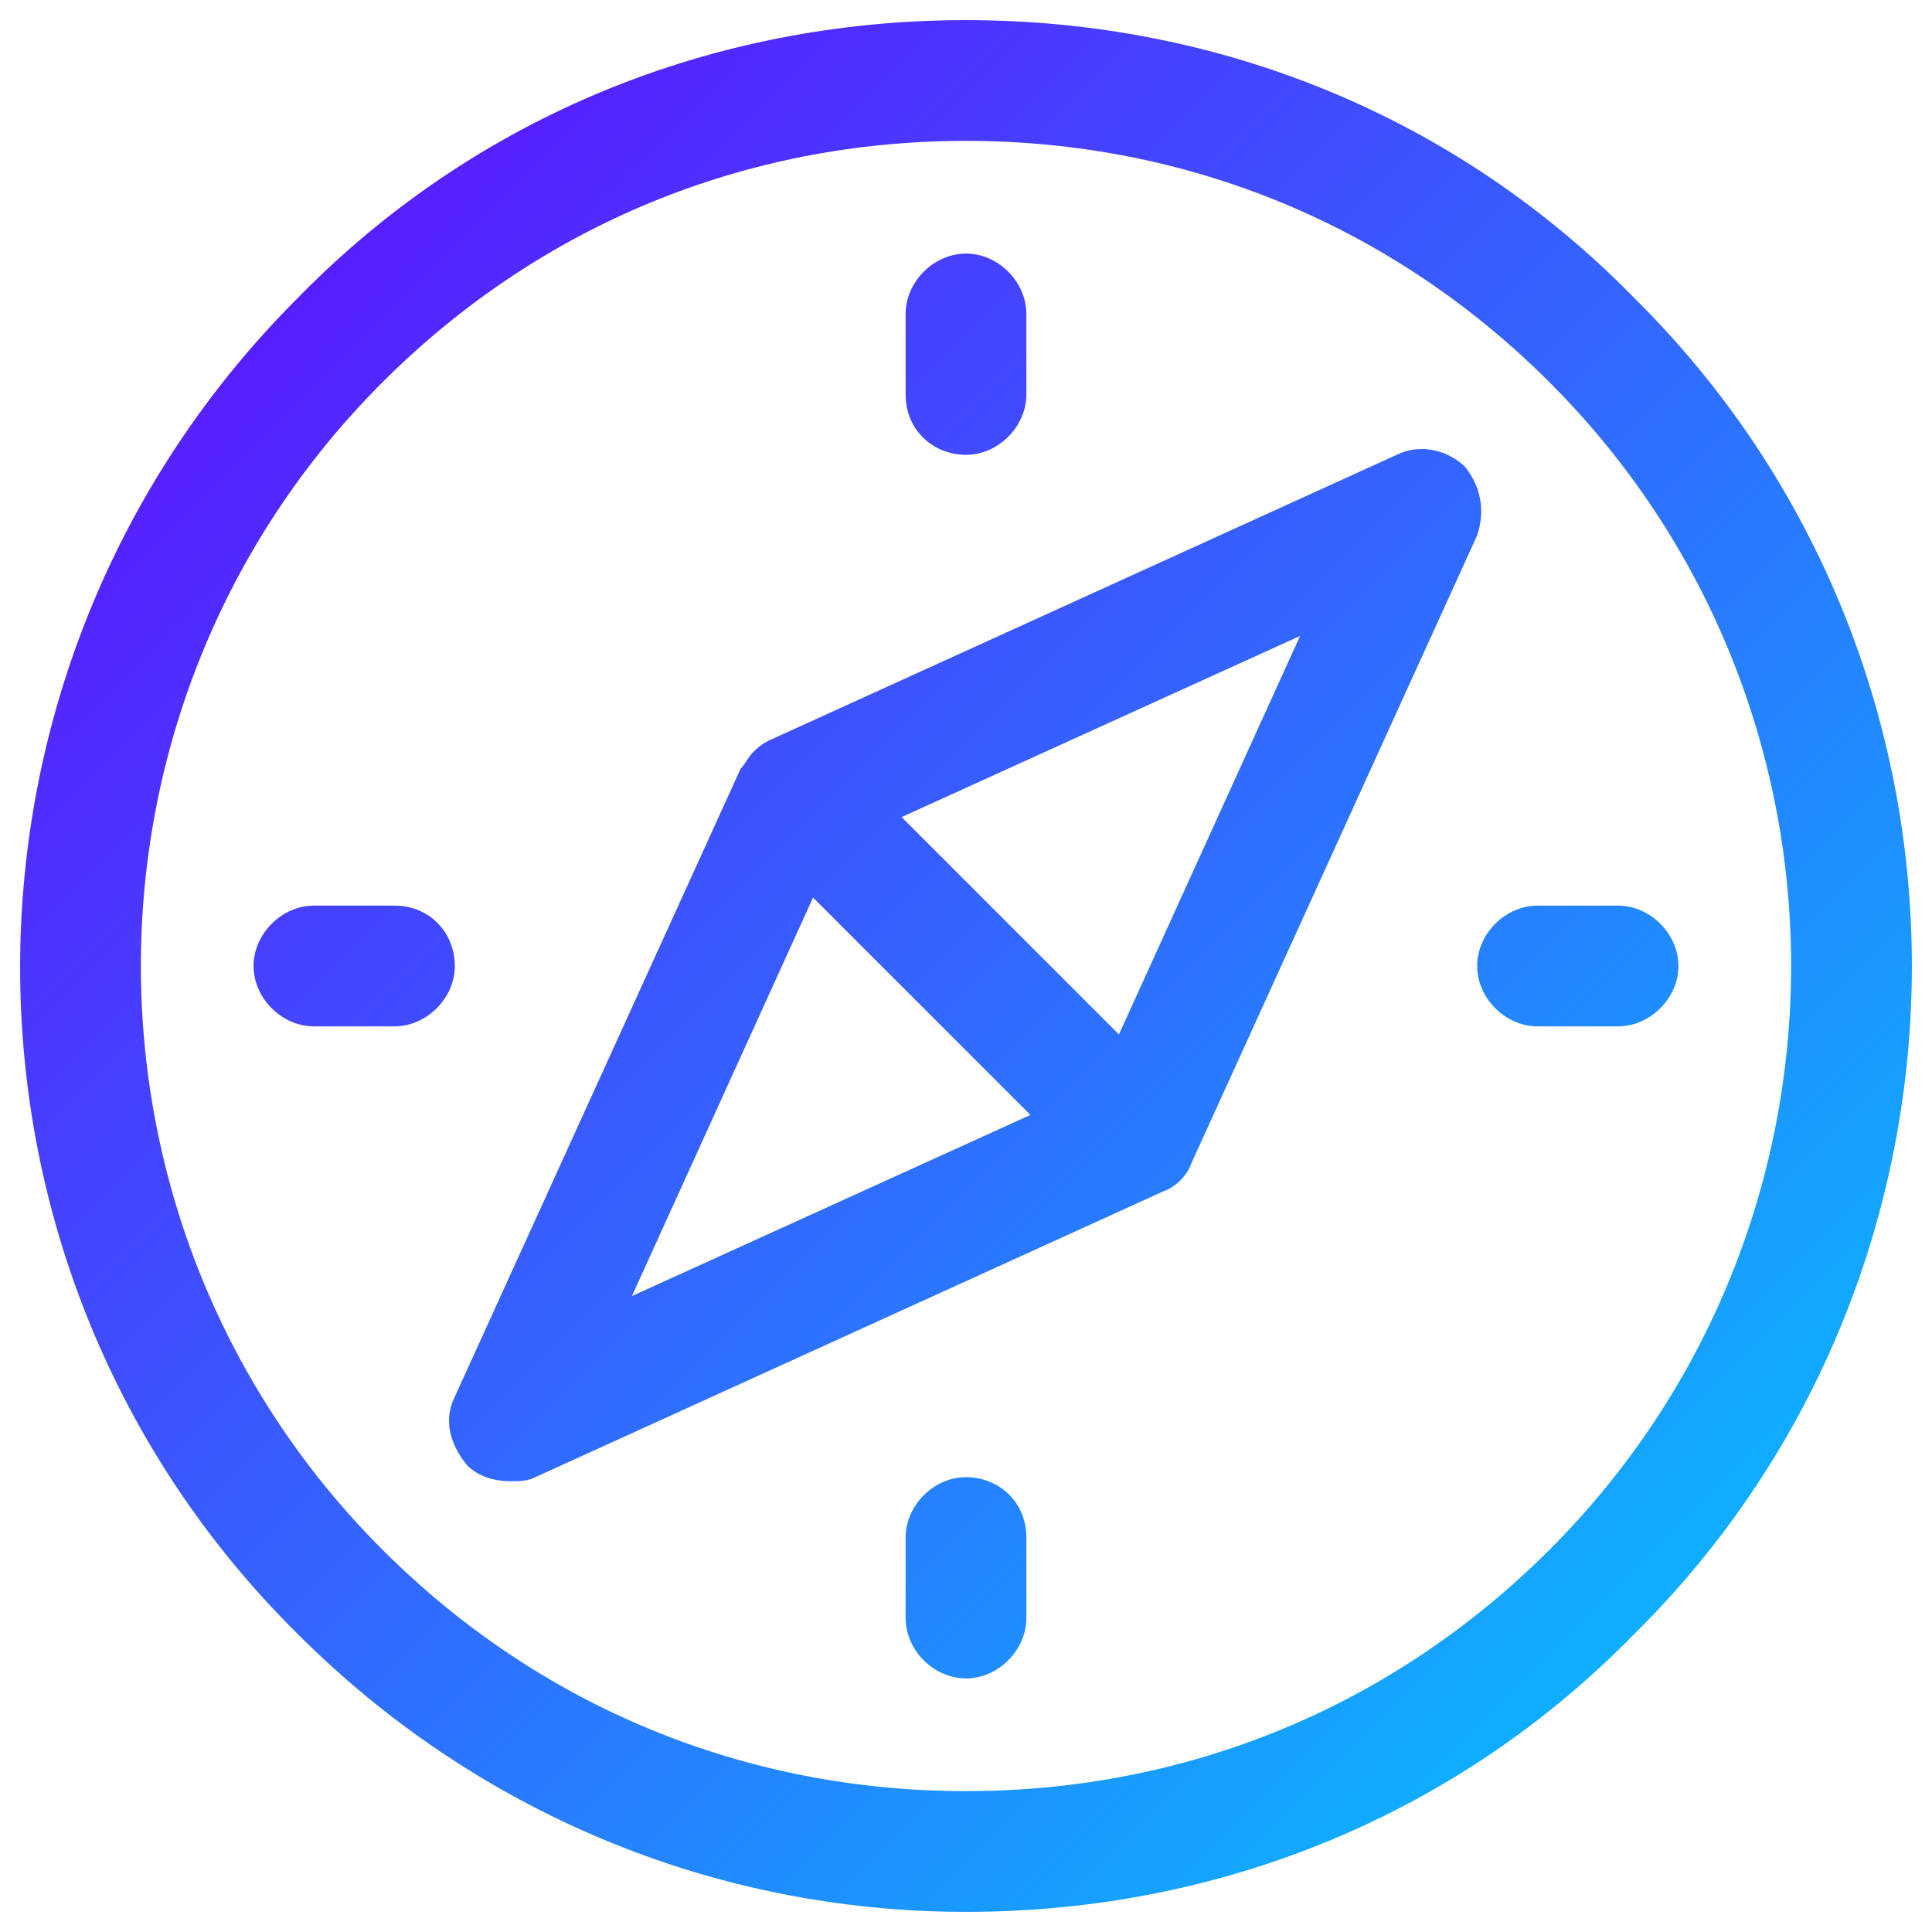 <?xml version="1.0" encoding="utf-8"?>
<!-- Generator: Adobe Illustrator 16.0.0, SVG Export Plug-In . SVG Version: 6.00 Build 0)  -->
<!DOCTYPE svg PUBLIC "-//W3C//DTD SVG 1.1//EN" "http://www.w3.org/Graphics/SVG/1.1/DTD/svg11.dtd">
<svg version="1.1" id="Layer_1" xmlns="http://www.w3.org/2000/svg" xmlns:xlink="http://www.w3.org/1999/xlink" x="0px" y="0px"
	 width="48px" height="48px" viewBox="0 0 48 48" style="enable-background:new 0 0 48 48;" xml:space="preserve">
<style type="text/css">
<![CDATA[
	.st0{fill:url(#SVGID_1_);}
	.st1{fill:url(#SVGID_2_);}
	.st2{fill:url(#SVGID_3_);}
	.st3{fill:url(#SVGID_4_);}
	.st4{fill:url(#SVGID_5_);}
	.st5{fill:url(#SVGID_6_);}
]]>
</style>
<g>
	<linearGradient id="SVGID_1_" gradientUnits="userSpaceOnUse" x1="47.584" y1="47.584" x2="0.251" y2="0.251">
		<stop  offset="0" style="stop-color:#00CCFF"/>
		<stop  offset="1" style="stop-color:#6600FF"/>
	</linearGradient>
	<path class="st0" d="M40.6,7.4C36.2,2.9,30.3,0.5,24,0.5S11.8,2.9,7.4,7.4c-9.2,9.2-9.2,24.1,0,33.2c4.4,4.4,10.3,6.9,16.6,6.9
		s12.2-2.4,16.6-6.9C49.8,31.5,49.8,16.5,40.6,7.4z M38.5,38.5c-3.9,3.9-9,6-14.5,6c-5.5,0-10.6-2.1-14.5-6c-8-8-8-21,0-29
		c3.9-3.9,9-6,14.5-6s10.6,2.1,14.5,6C46.5,17.5,46.5,30.5,38.5,38.5z"/>
	<linearGradient id="SVGID_2_" gradientUnits="userSpaceOnUse" x1="47.584" y1="47.584" x2="0.251" y2="0.251">
		<stop  offset="0" style="stop-color:#00CCFF"/>
		<stop  offset="1" style="stop-color:#6600FF"/>
	</linearGradient>
	<path class="st1" d="M36.4,11.6c-0.4-0.4-1.1-0.6-1.7-0.3l-15.6,7.1c-0.2,0.1-0.3,0.2-0.4,0.3c0,0,0,0,0,0s0,0,0,0
		c-0.1,0.1-0.2,0.3-0.3,0.4l-7.1,15.6c-0.3,0.6-0.1,1.2,0.3,1.7c0.3,0.3,0.7,0.4,1.1,0.4c0.2,0,0.4,0,0.6-0.1l15.6-7.1
		c0.3-0.1,0.6-0.4,0.7-0.7l7.1-15.6C36.9,12.7,36.8,12.1,36.4,11.6z M20.2,22.3l5.4,5.4l-9.9,4.5L20.2,22.3z M27.8,25.7l-5.4-5.4
		l9.9-4.5L27.8,25.7z"/>
	<linearGradient id="SVGID_3_" gradientUnits="userSpaceOnUse" x1="55.167" y1="40.001" x2="7.833" y2="-7.332">
		<stop  offset="0" style="stop-color:#00CCFF"/>
		<stop  offset="1" style="stop-color:#6600FF"/>
	</linearGradient>
	<path class="st2" d="M24,11.3c0.8,0,1.5-0.7,1.5-1.5v-2c0-0.8-0.7-1.5-1.5-1.5c-0.8,0-1.5,0.7-1.5,1.5v2
		C22.5,10.7,23.2,11.3,24,11.3z"/>
	<linearGradient id="SVGID_4_" gradientUnits="userSpaceOnUse" x1="40.001" y1="55.167" x2="-7.332" y2="7.833">
		<stop  offset="0" style="stop-color:#00CCFF"/>
		<stop  offset="1" style="stop-color:#6600FF"/>
	</linearGradient>
	<path class="st3" d="M24,36.7c-0.8,0-1.5,0.7-1.5,1.5v2c0,0.8,0.7,1.5,1.5,1.5c0.8,0,1.5-0.7,1.5-1.5v-2
		C25.5,37.3,24.8,36.7,24,36.7z"/>
	<linearGradient id="SVGID_5_" gradientUnits="userSpaceOnUse" x1="55.166" y1="40.002" x2="7.832" y2="-7.332">
		<stop  offset="0" style="stop-color:#00CCFF"/>
		<stop  offset="1" style="stop-color:#6600FF"/>
	</linearGradient>
	<path class="st4" d="M40.2,22.5h-2c-0.8,0-1.5,0.7-1.5,1.5s0.7,1.5,1.5,1.5h2c0.8,0,1.5-0.7,1.5-1.5S41,22.5,40.2,22.5z"/>
	<linearGradient id="SVGID_6_" gradientUnits="userSpaceOnUse" x1="40.001" y1="55.167" x2="-7.332" y2="7.833">
		<stop  offset="0" style="stop-color:#00CCFF"/>
		<stop  offset="1" style="stop-color:#6600FF"/>
	</linearGradient>
	<path class="st5" d="M9.8,22.5h-2c-0.8,0-1.5,0.7-1.5,1.5s0.7,1.5,1.5,1.5h2c0.8,0,1.5-0.7,1.5-1.5S10.7,22.5,9.8,22.5z"/>
</g>
</svg>
